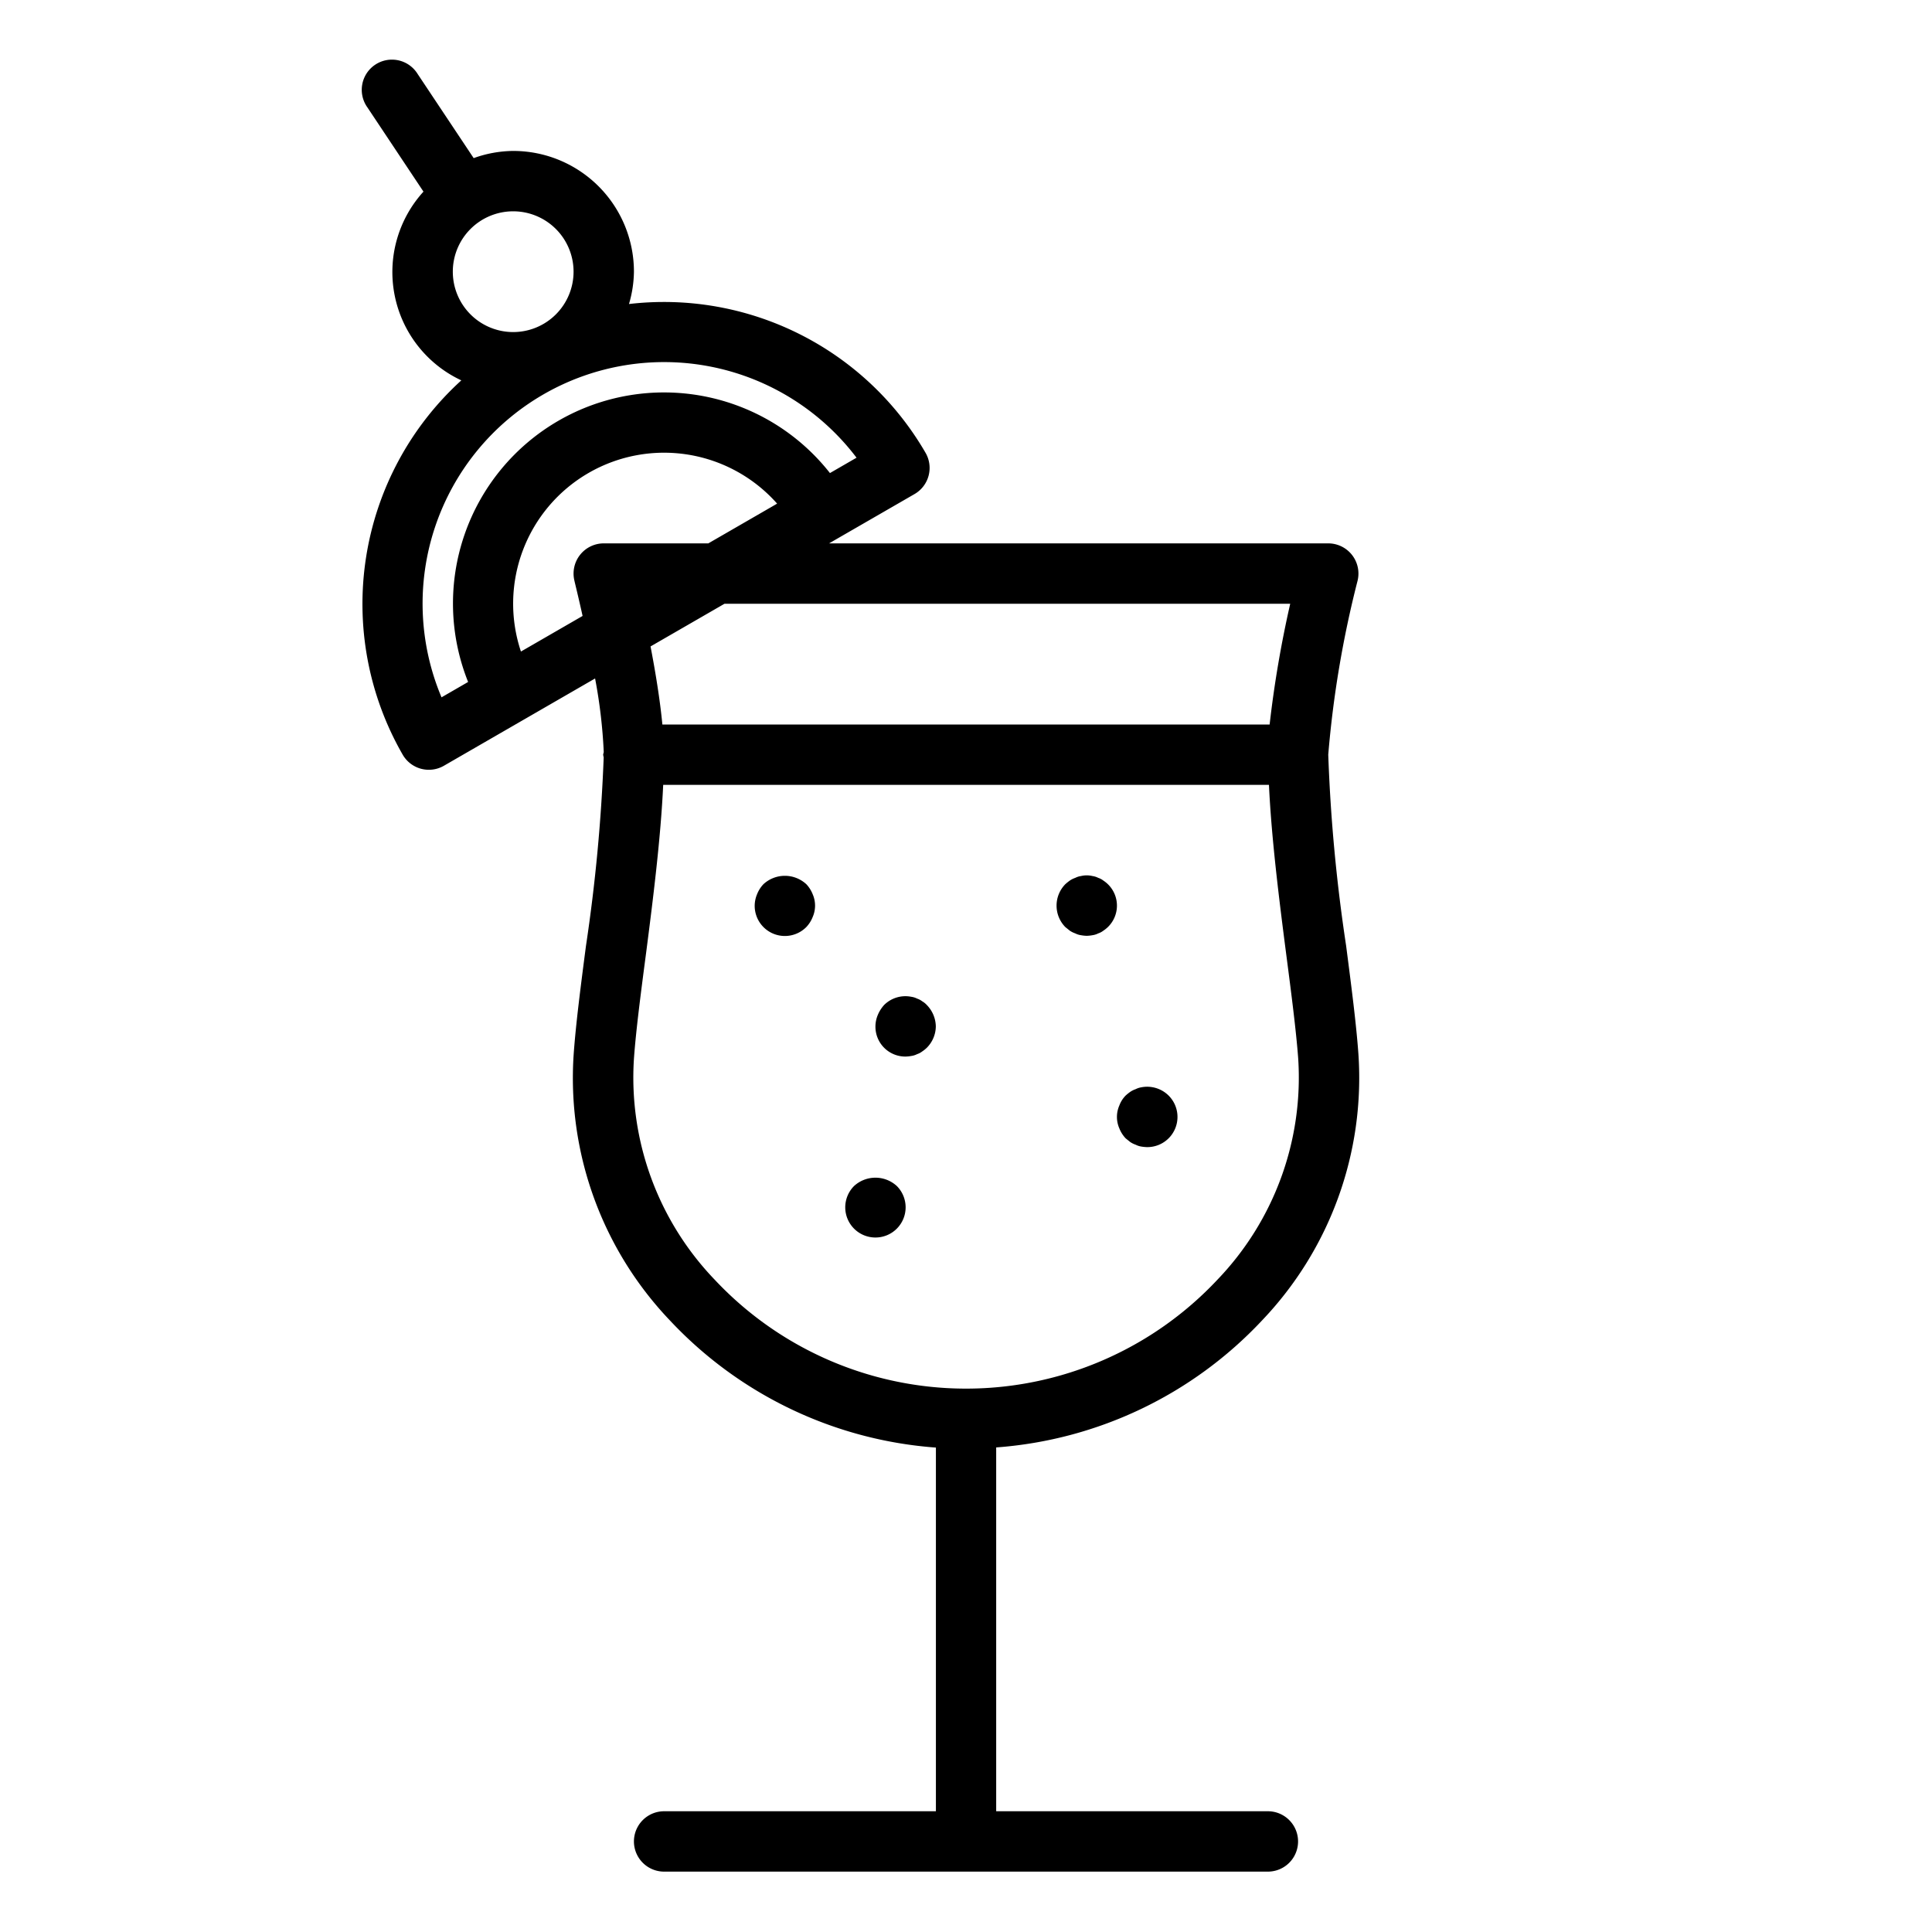 <svg xmlns="http://www.w3.org/2000/svg" viewBox="0 0 64 64" x="0px" y="0px"><title>Cocktail-Lemon_1</title><g><path d="M42,60H33V47.948a13.41,13.41,0,0,0,8.8-4.2A11.636,11.636,0,0,0,45,34.929c-.069-.984-.233-2.252-.408-3.6A55.071,55.071,0,0,1,44,25a34.731,34.731,0,0,1,.97-5.757A1,1,0,0,0,44,18H27.465l.231-.134h0l2.6-1.5A1,1,0,0,0,30.66,15a10.012,10.012,0,0,0-9.824-4.929A3.948,3.948,0,0,0,21,9a4,4,0,0,0-4-4,3.95,3.95,0,0,0-1.309.238L13.832,2.446a1,1,0,1,0-1.664,1.108l1.86,2.794A3.96,3.96,0,0,0,15.282,12.6,10.014,10.014,0,0,0,13.34,25a1,1,0,0,0,.607.466,1,1,0,0,0,.759-.1l5.007-2.891A17.086,17.086,0,0,1,20,24.915.858.858,0,0,0,19.98,25a.857.857,0,0,0,.018.088,56.342,56.342,0,0,1-.587,6.246c-.175,1.343-.339,2.611-.408,3.6a11.636,11.636,0,0,0,3.2,8.819,13.41,13.41,0,0,0,8.8,4.2V60H22a1,1,0,0,0,0,2H42a1,1,0,0,0,0-2ZM25.57,16.784,23.464,18H20a1,1,0,0,0-.97,1.243c0,.013.119.482.269,1.161l-2.042,1.179a5,5,0,0,1,8.486-4.9ZM17,7a2,2,0,1,1-2,2A2,2,0,0,1,17,7ZM14.626,23.1a8,8,0,0,1,13.748-7.938l-.881.509a6.991,6.991,0,0,0-11.986,6.92ZM24,20H42.74a36.676,36.676,0,0,0-.682,4H21.942c-.078-.817-.229-1.738-.392-2.586ZM21,35.071c.066-.926.227-2.166.4-3.48.237-1.831.489-3.849.569-5.591H42.036c.08,1.742.332,3.76.569,5.591.171,1.314.332,2.554.4,3.48a9.669,9.669,0,0,1-2.67,7.314,11.412,11.412,0,0,1-16.666,0A9.669,9.669,0,0,1,21,35.071Z"></path><path d="M35.439,30.83a.782.782,0,0,0,.181.09.6.6,0,0,0,.19.06A1.213,1.213,0,0,0,36,31a1.2,1.2,0,0,0,.189-.02.609.609,0,0,0,.191-.06.568.568,0,0,0,.17-.09,1.035,1.035,0,0,0,.15-.12.99.99,0,0,0,0-1.42,1.035,1.035,0,0,0-.15-.12.568.568,0,0,0-.17-.09.609.609,0,0,0-.191-.06.809.809,0,0,0-.379,0,.6.6,0,0,0-.19.06.782.782,0,0,0-.181.09,1.7,1.7,0,0,0-.149.12,1.014,1.014,0,0,0,0,1.42Z"></path><path d="M37.08,37.38a1.032,1.032,0,0,0,.21.33l.149.12a.782.782,0,0,0,.181.09.636.636,0,0,0,.18.06A1.487,1.487,0,0,0,38,38a1,1,0,0,0,.71-1.71,1.01,1.01,0,0,0-.91-.27.636.636,0,0,0-.18.06.782.782,0,0,0-.181.09,1.7,1.7,0,0,0-.149.12.933.933,0,0,0-.21.33.943.943,0,0,0,0,.76Z"></path><path d="M28.29,39.29a1,1,0,1,0,1.42,0A1.047,1.047,0,0,0,28.29,39.29Z"></path><path d="M30.7,33.29a.628.628,0,0,0-.15-.12.568.568,0,0,0-.17-.09.609.609,0,0,0-.191-.06,1,1,0,0,0-.9.27,1.155,1.155,0,0,0-.21.33A1,1,0,0,0,29,34a.99.99,0,0,0,1,1,1.2,1.2,0,0,0,.189-.02.609.609,0,0,0,.191-.06.568.568,0,0,0,.17-.09,1.035,1.035,0,0,0,.15-.12A1.017,1.017,0,0,0,31,34a1.038,1.038,0,0,0-.3-.71Z"></path><path d="M26.71,29.29a1.047,1.047,0,0,0-1.42,0,1.032,1.032,0,0,0-.21.33A1,1,0,0,0,25,30a1,1,0,0,0,1.71.71,1.032,1.032,0,0,0,.21-.33.943.943,0,0,0,0-.76A1.032,1.032,0,0,0,26.71,29.29Z"></path></g></svg>